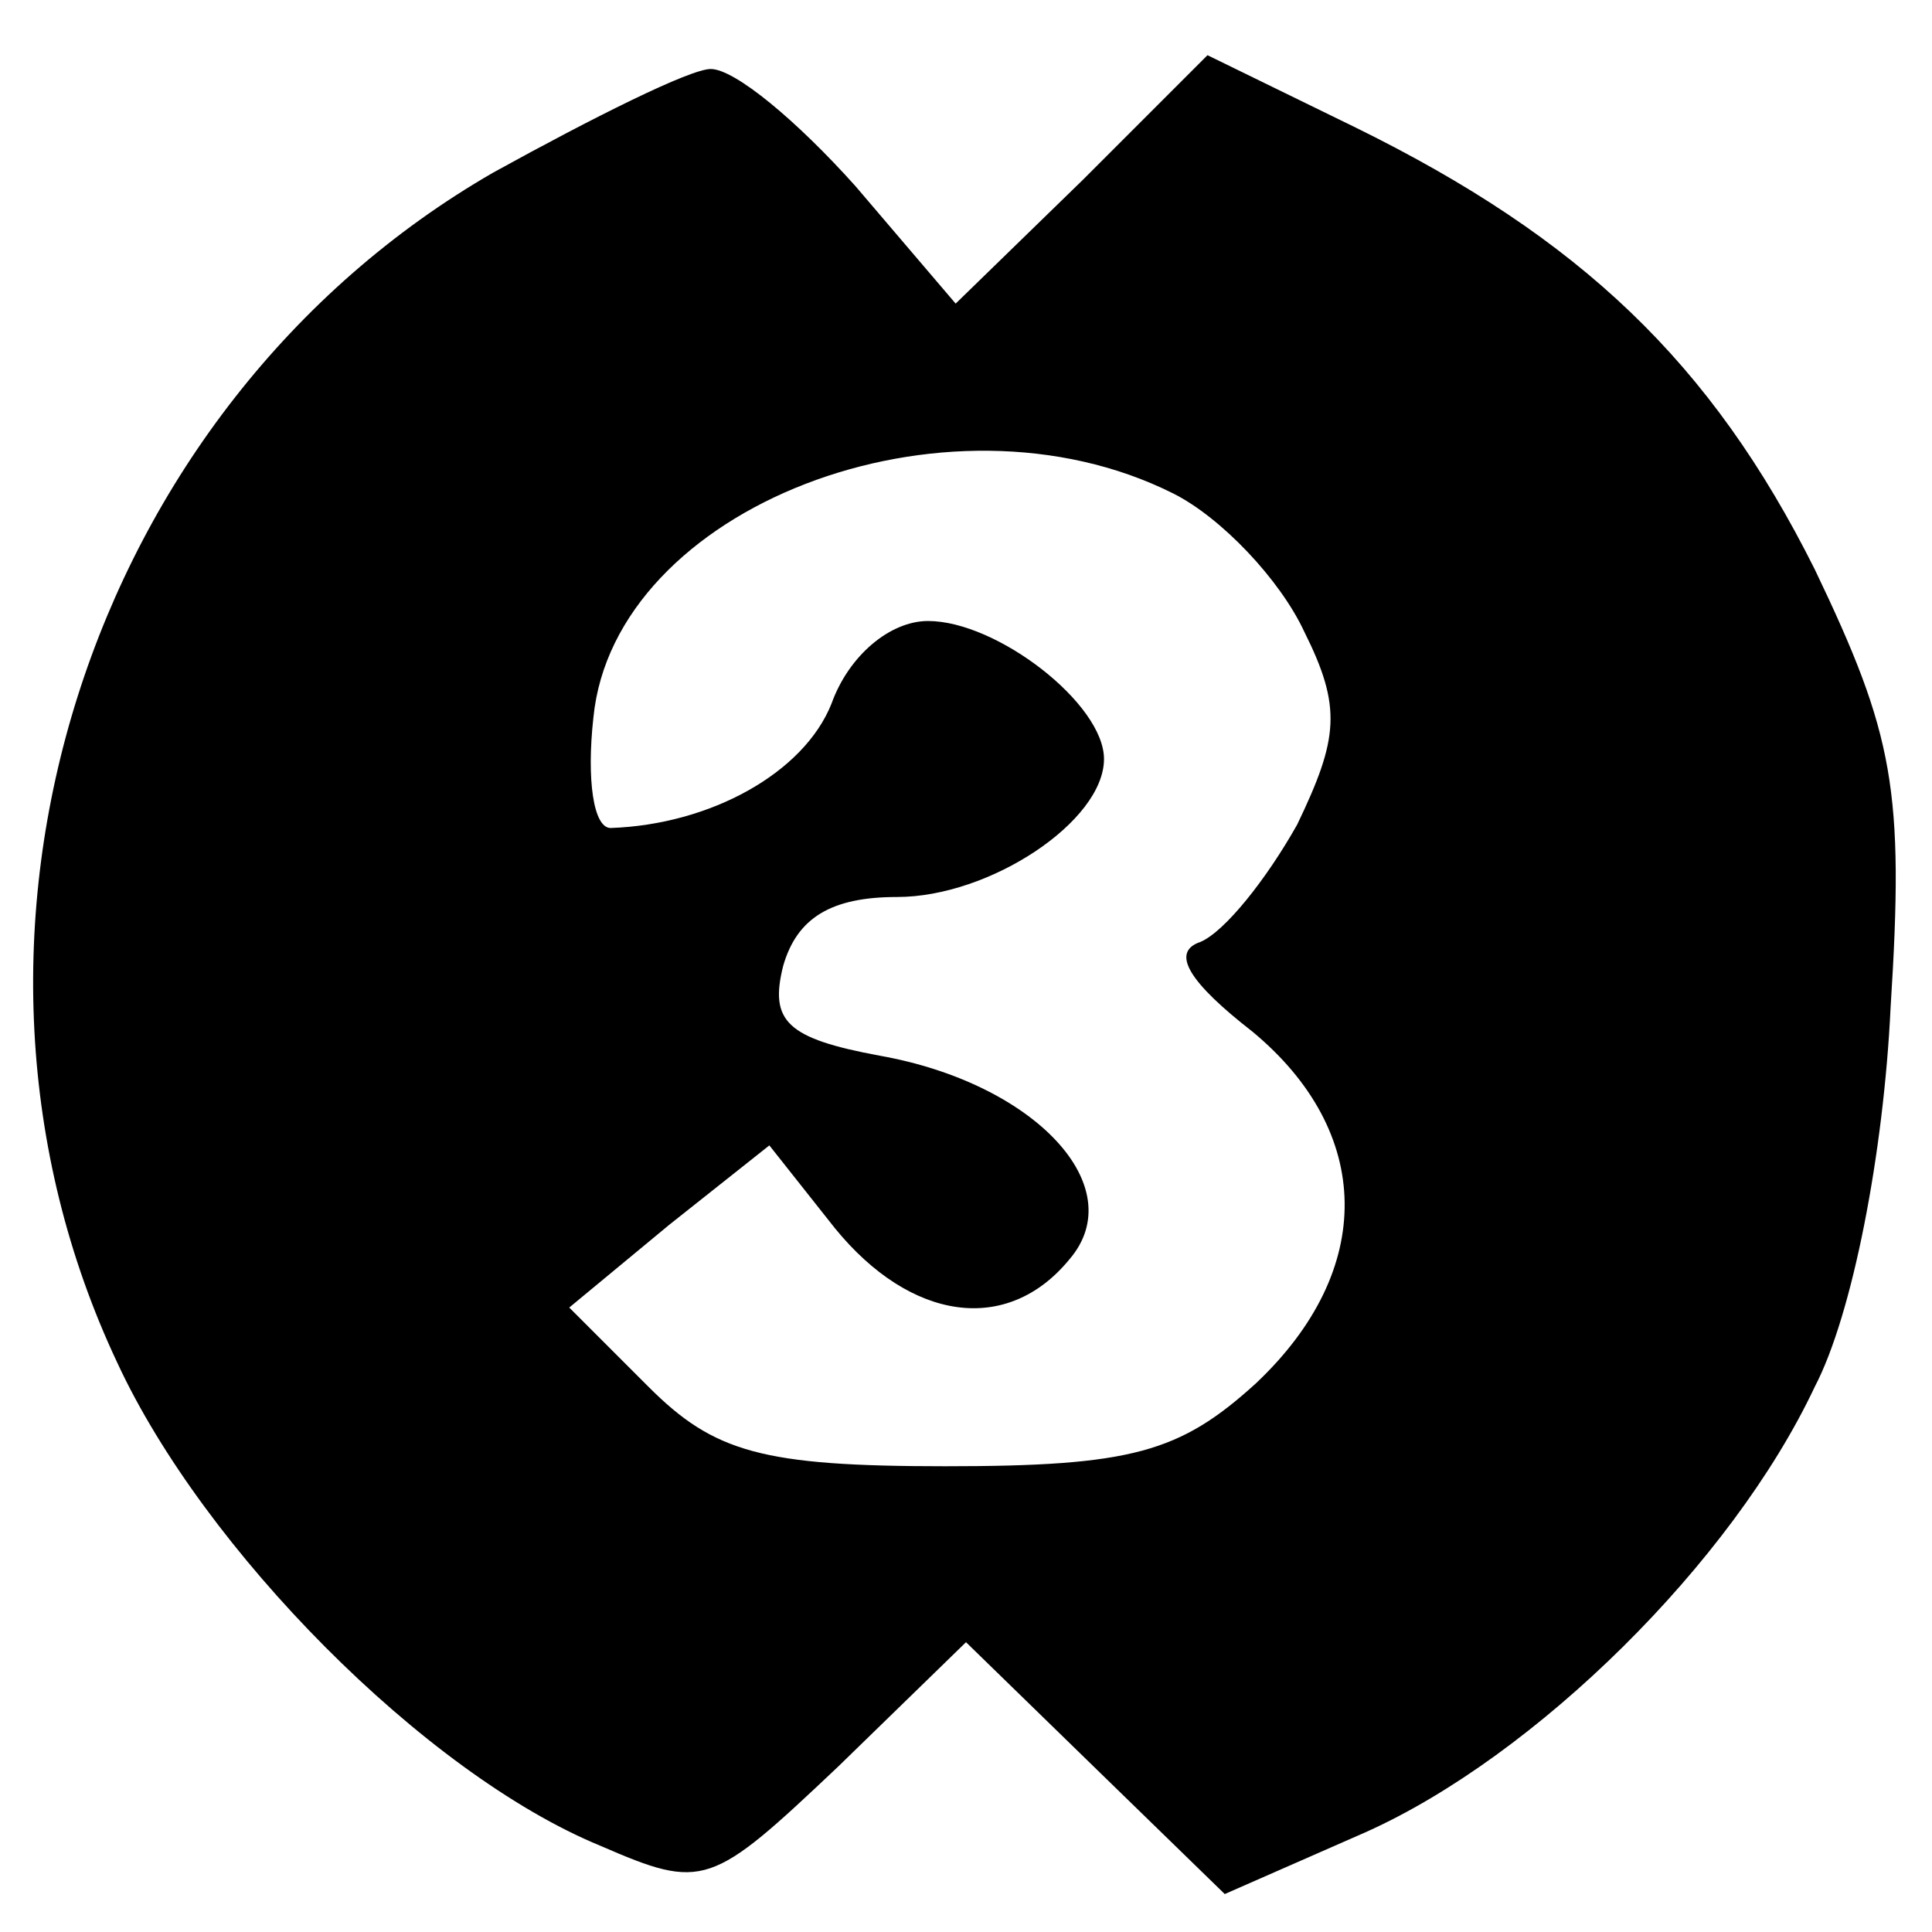 <?xml version="1.0" standalone="no"?>
<!DOCTYPE svg PUBLIC "-//W3C//DTD SVG 20010904//EN"
 "http://www.w3.org/TR/2001/REC-SVG-20010904/DTD/svg10.dtd">
<svg version="1.0" xmlns="http://www.w3.org/2000/svg"
 width="56pt" height="56pt" viewBox="0 0 56 56"
 preserveAspectRatio="xMidYMid meet">

<g transform="translate(0,56) scale(0.1,-0.1)"
fill="#000000" stroke="none">
<path d="M143 510 c-118 -68 -167 -222 -109 -345 25 -54 89 -119 140 -140 30
-13 32 -12 69 23 l37 36 38 -37 37 -36 41 18 c49 22 106 78 130 129 11 21 20
68 22 110 4 63 1 79 -22 127 -30 60 -68 96 -133 128 l-43 21 -36 -36 -37 -36
-29 34 c-17 19 -35 34 -42 34 -6 0 -34 -14 -63 -30z m197 -93 c14 -7 31 -25
38 -40 11 -22 10 -31 -2 -56 -9 -16 -21 -31 -28 -34 -9 -3 -3 -12 15 -26 35
-29 36 -69 1 -102 -22 -20 -36 -24 -90 -24 -53 0 -67 4 -86 23 l-23 23 29 24
29 23 19 -24 c22 -27 50 -31 68 -9 18 21 -10 51 -55 59 -27 5 -32 10 -28 26 4
14 14 20 33 20 27 0 60 22 60 40 0 16 -31 40 -51 40 -11 0 -23 -10 -28 -24 -8
-20 -35 -35 -64 -36 -5 0 -7 14 -5 32 6 61 102 98 168 65z"/>
</g>
</svg>
